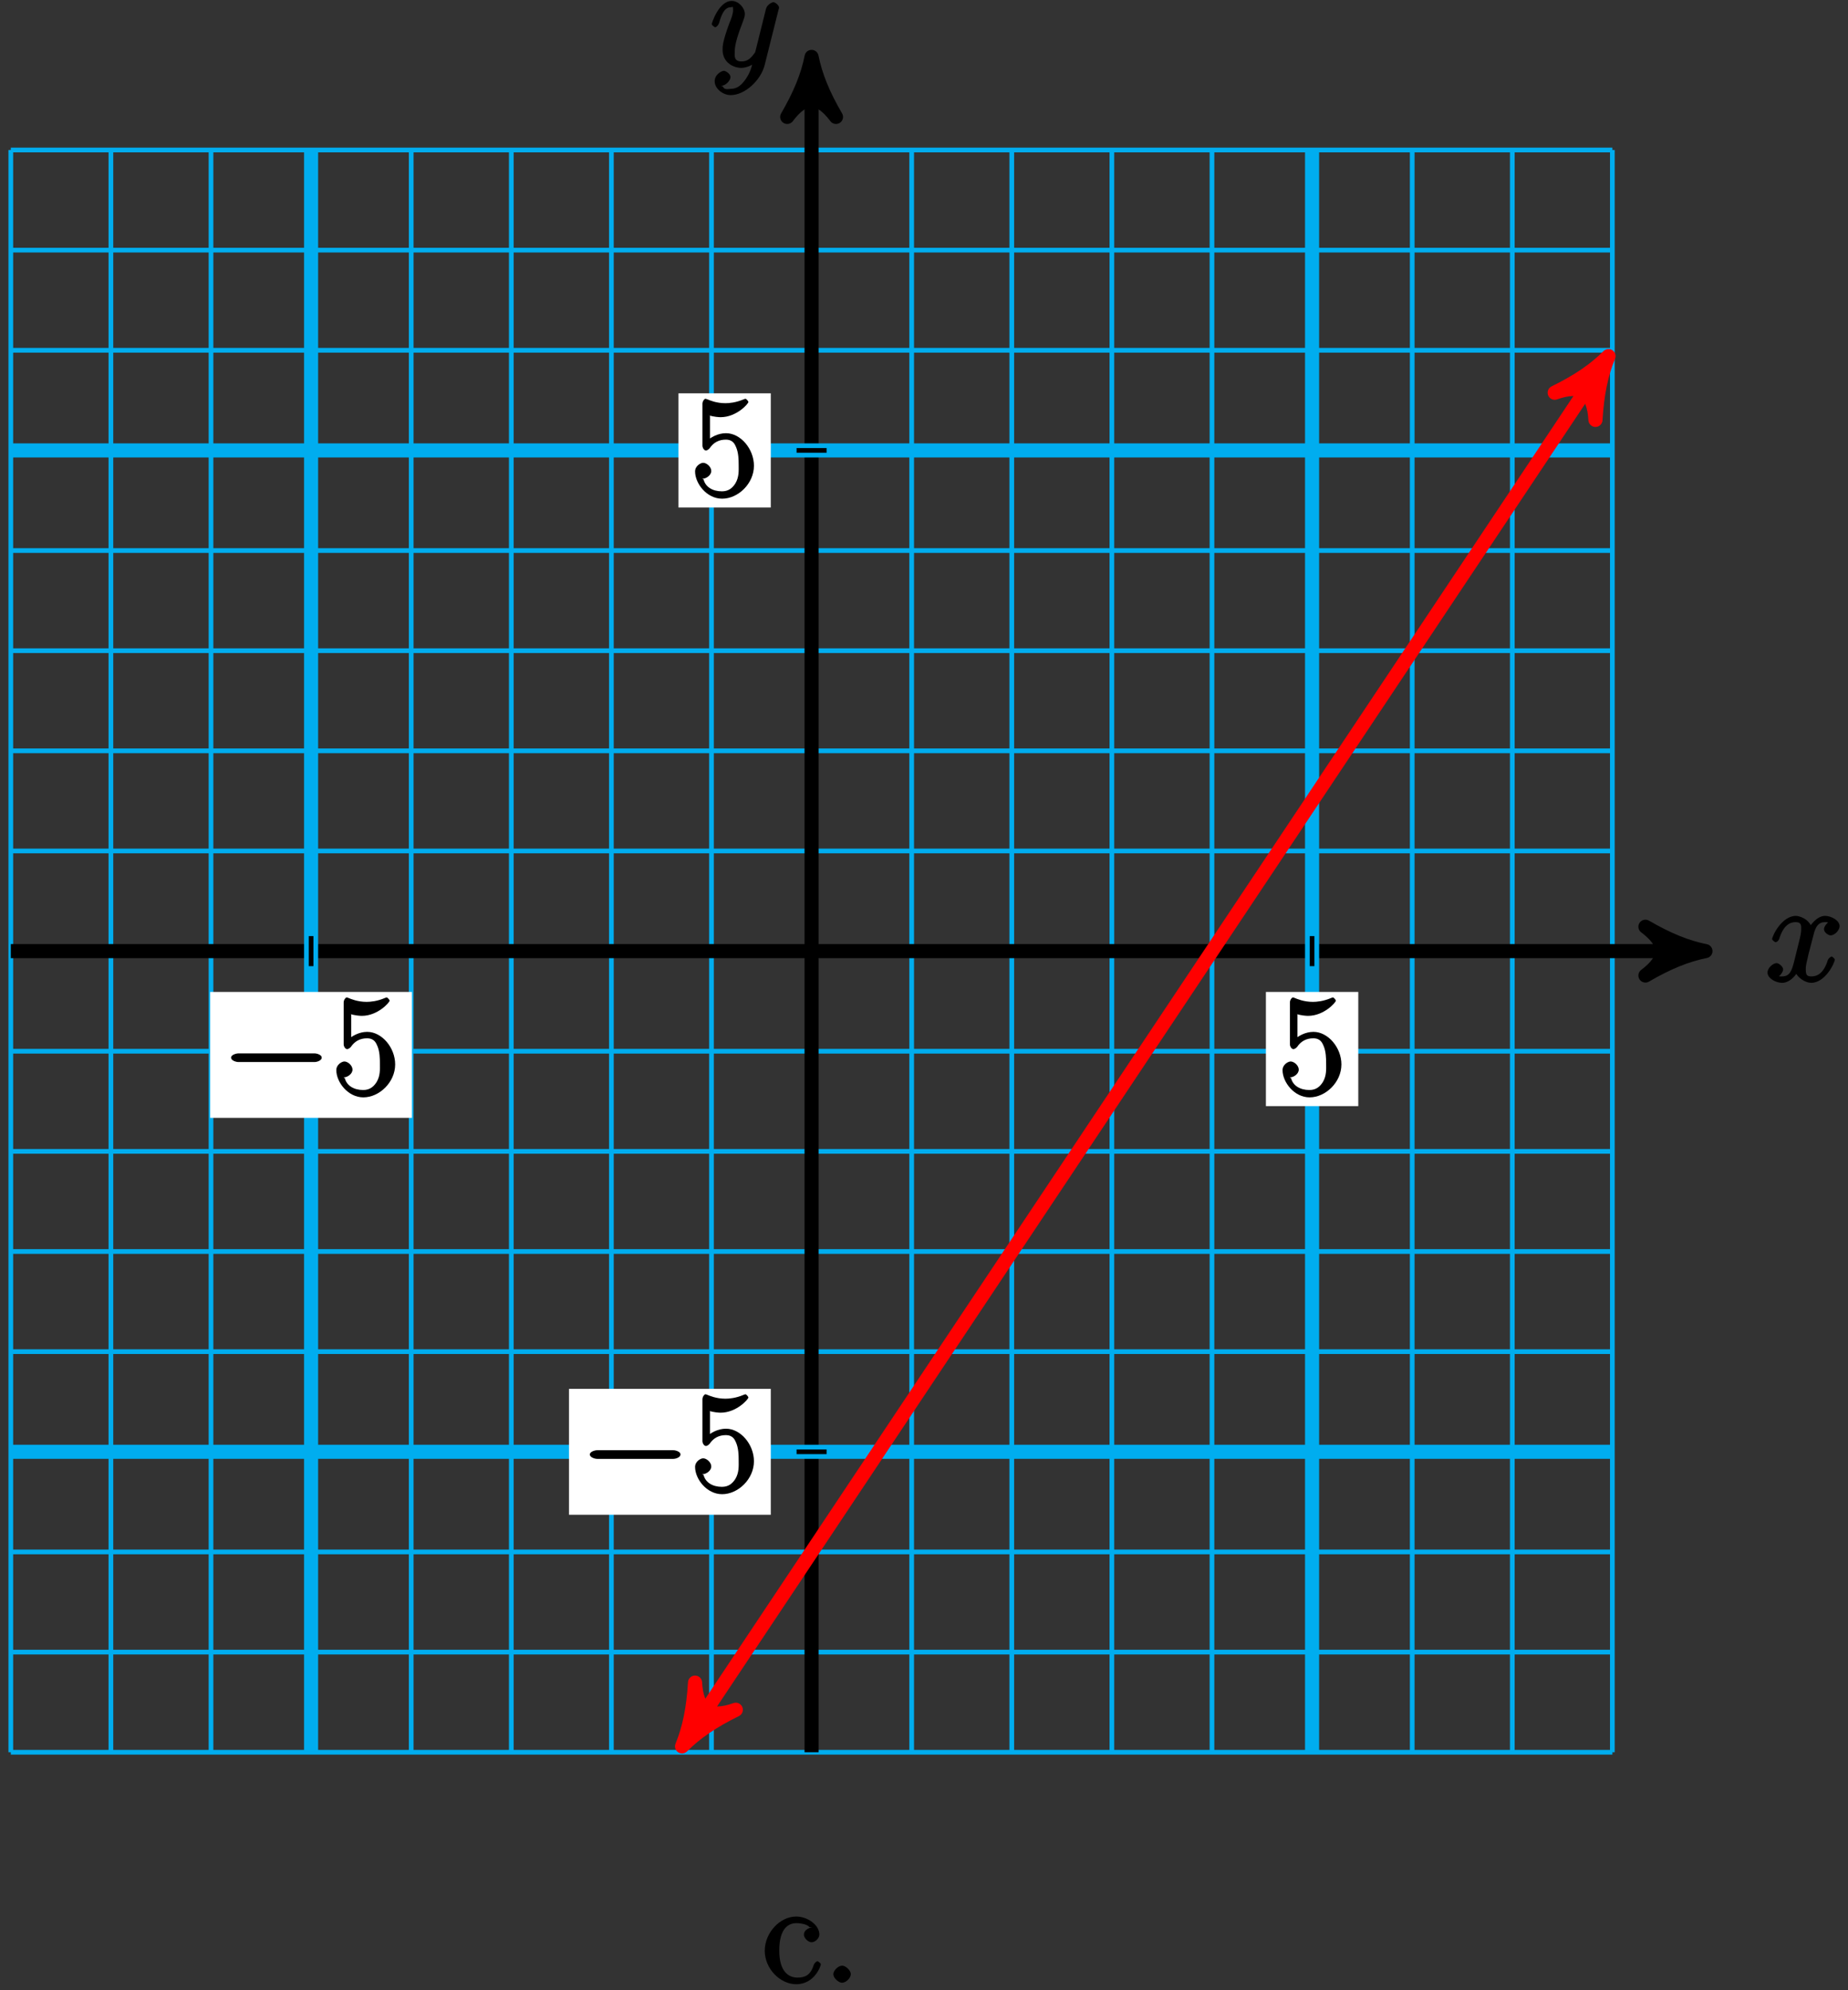 <?xml version="1.0" encoding="UTF-8"?>
<svg xmlns="http://www.w3.org/2000/svg" xmlns:xlink="http://www.w3.org/1999/xlink" width="157pt" height="169pt" viewBox="0 0 157 169" version="1.1">
<rect x="0" y="0" width="157" height="169" fill="#333333" stroke="none"/>
<defs>
<g>
<symbol overflow="visible" id="glyph0-0">
<path style="stroke:none;" d=""/>
</symbol>
<symbol overflow="visible" id="glyph0-1">
<path style="stroke:none;" d="M 5.672 -5.172 C 5.281 -5.109 4.969 -4.656 4.969 -4.438 C 4.969 -4.141 5.359 -3.906 5.531 -3.906 C 5.891 -3.906 6.297 -4.359 6.297 -4.688 C 6.297 -5.188 5.562 -5.562 5.062 -5.562 C 4.344 -5.562 3.766 -4.703 3.656 -4.469 L 3.984 -4.469 C 3.703 -5.359 2.812 -5.562 2.594 -5.562 C 1.375 -5.562 0.562 -3.844 0.562 -3.578 C 0.562 -3.531 0.781 -3.328 0.859 -3.328 C 0.953 -3.328 1.094 -3.438 1.156 -3.578 C 1.562 -4.922 2.219 -5.031 2.562 -5.031 C 3.094 -5.031 3.031 -4.672 3.031 -4.391 C 3.031 -4.125 2.969 -3.844 2.828 -3.281 L 2.422 -1.641 C 2.234 -0.922 2.062 -0.422 1.422 -0.422 C 1.359 -0.422 1.172 -0.375 0.922 -0.531 L 0.812 -0.281 C 1.25 -0.359 1.5 -0.859 1.5 -1 C 1.5 -1.25 1.156 -1.547 0.938 -1.547 C 0.641 -1.547 0.172 -1.141 0.172 -0.75 C 0.172 -0.25 0.891 0.125 1.406 0.125 C 1.984 0.125 2.5 -0.375 2.75 -0.859 L 2.469 -0.969 C 2.672 -0.266 3.438 0.125 3.875 0.125 C 5.094 0.125 5.891 -1.594 5.891 -1.859 C 5.891 -1.906 5.688 -2.109 5.625 -2.109 C 5.516 -2.109 5.328 -1.906 5.297 -1.812 C 4.969 -0.75 4.453 -0.422 3.906 -0.422 C 3.484 -0.422 3.422 -0.578 3.422 -1.062 C 3.422 -1.328 3.469 -1.516 3.656 -2.312 L 4.078 -3.938 C 4.25 -4.656 4.5 -5.031 5.062 -5.031 C 5.078 -5.031 5.297 -5.062 5.547 -4.906 Z M 5.672 -5.172 "/>
</symbol>
<symbol overflow="visible" id="glyph0-2">
<path style="stroke:none;" d="M 3.031 1.094 C 2.703 1.547 2.359 1.906 1.766 1.906 C 1.625 1.906 1.203 2.031 1.109 1.703 C 0.906 1.641 0.969 1.641 0.984 1.641 C 1.344 1.641 1.75 1.188 1.75 0.906 C 1.75 0.641 1.359 0.375 1.188 0.375 C 0.984 0.375 0.406 0.688 0.406 1.266 C 0.406 1.875 1.094 2.438 1.766 2.438 C 2.969 2.438 4.328 1.188 4.656 -0.125 L 5.828 -4.797 C 5.844 -4.859 5.875 -4.922 5.875 -5 C 5.875 -5.172 5.562 -5.453 5.391 -5.453 C 5.281 -5.453 4.859 -5.25 4.766 -4.891 L 3.891 -1.375 C 3.828 -1.156 3.875 -1.25 3.781 -1.109 C 3.531 -0.781 3.266 -0.422 2.688 -0.422 C 2.016 -0.422 2.109 -0.922 2.109 -1.25 C 2.109 -1.922 2.438 -2.844 2.766 -3.703 C 2.891 -4.047 2.969 -4.219 2.969 -4.453 C 2.969 -4.953 2.453 -5.562 1.859 -5.562 C 0.766 -5.562 0.156 -3.688 0.156 -3.578 C 0.156 -3.531 0.375 -3.328 0.453 -3.328 C 0.562 -3.328 0.734 -3.531 0.781 -3.688 C 1.062 -4.703 1.359 -5.031 1.828 -5.031 C 1.938 -5.031 1.969 -5.172 1.969 -4.781 C 1.969 -4.469 1.844 -4.125 1.656 -3.672 C 1.078 -2.109 1.078 -1.703 1.078 -1.422 C 1.078 -0.281 2.062 0.125 2.656 0.125 C 3 0.125 3.531 -0.031 3.844 -0.344 L 3.688 -0.516 C 3.516 0.141 3.438 0.5 3.031 1.094 Z M 3.031 1.094 "/>
</symbol>
<symbol overflow="visible" id="glyph1-0">
<path style="stroke:none;" d=""/>
</symbol>
<symbol overflow="visible" id="glyph1-1">
<path style="stroke:none;" d="M 7.875 -2.75 C 8.078 -2.75 8.484 -2.875 8.484 -3.125 C 8.484 -3.359 8.078 -3.484 7.875 -3.484 L 1.406 -3.484 C 1.203 -3.484 0.781 -3.359 0.781 -3.125 C 0.781 -2.875 1.203 -2.75 1.406 -2.75 Z M 7.875 -2.75 "/>
</symbol>
<symbol overflow="visible" id="glyph2-0">
<path style="stroke:none;" d=""/>
</symbol>
<symbol overflow="visible" id="glyph2-1">
<path style="stroke:none;" d="M 1.531 -6.844 C 2.047 -6.688 2.469 -6.672 2.594 -6.672 C 3.938 -6.672 4.953 -7.812 4.953 -7.969 C 4.953 -8.016 4.781 -8.234 4.703 -8.234 C 4.688 -8.234 4.656 -8.234 4.547 -8.188 C 3.891 -7.906 3.312 -7.859 3 -7.859 C 2.219 -7.859 1.656 -8.109 1.422 -8.203 C 1.344 -8.234 1.312 -8.234 1.297 -8.234 C 1.203 -8.234 1.047 -8.016 1.047 -7.812 L 1.047 -4.266 C 1.047 -4.047 1.203 -3.844 1.344 -3.844 C 1.406 -3.844 1.531 -3.891 1.656 -4.031 C 1.984 -4.516 2.438 -4.766 3.031 -4.766 C 3.672 -4.766 3.812 -4.328 3.906 -4.125 C 4.109 -3.656 4.125 -3.078 4.125 -2.625 C 4.125 -2.156 4.172 -1.594 3.844 -1.047 C 3.578 -0.625 3.234 -0.375 2.703 -0.375 C 1.906 -0.375 1.297 -0.75 1.141 -1.391 C 0.984 -1.453 1.047 -1.453 1.109 -1.453 C 1.312 -1.453 1.797 -1.703 1.797 -2.109 C 1.797 -2.453 1.406 -2.797 1.109 -2.797 C 0.891 -2.797 0.422 -2.531 0.422 -2.062 C 0.422 -1.047 1.406 0.25 2.719 0.25 C 4.078 0.25 5.422 -1.031 5.422 -2.547 C 5.422 -3.969 4.297 -5.312 3.047 -5.312 C 2.359 -5.312 1.719 -4.953 1.406 -4.625 L 1.688 -4.516 L 1.688 -6.797 Z M 1.531 -6.844 "/>
</symbol>
<symbol overflow="visible" id="glyph2-2">
<path style="stroke:none;" d="M 4.328 -4.719 C 4.188 -4.719 3.578 -4.562 3.578 -4.078 C 3.578 -3.797 3.938 -3.438 4.234 -3.438 C 4.5 -3.438 4.891 -3.75 4.891 -4.094 C 4.891 -4.906 3.891 -5.625 2.922 -5.625 C 1.531 -5.625 0.25 -4.234 0.25 -2.719 C 0.25 -1.188 1.562 0.125 2.922 0.125 C 4.5 0.125 5.016 -1.453 5.016 -1.562 C 5.016 -1.672 4.766 -1.828 4.734 -1.828 C 4.625 -1.828 4.453 -1.641 4.406 -1.5 C 4.141 -0.641 3.672 -0.438 3.031 -0.438 C 2.297 -0.438 1.484 -0.922 1.484 -2.734 C 1.484 -4.719 2.344 -5.062 2.938 -5.062 C 3.391 -5.062 3.938 -4.922 4.047 -4.719 Z M 4.328 -4.719 "/>
</symbol>
<symbol overflow="visible" id="glyph2-3">
<path style="stroke:none;" d="M 2.359 -0.734 C 2.359 -1.047 1.922 -1.453 1.625 -1.453 C 1.281 -1.453 0.875 -1.031 0.875 -0.734 C 0.875 -0.375 1.344 0 1.609 0 C 1.938 0 2.359 -0.391 2.359 -0.734 Z M 2.359 -0.734 "/>
</symbol>
</g>
</defs>
<g id="surface1">
<path style="fill:none;stroke-width:0.399;stroke-linecap:butt;stroke-linejoin:miter;stroke:rgb(0%,67.839%,93.729%);stroke-opacity:1;stroke-miterlimit:10;" d="M -68.032 -68.035 L 68.034 -68.035 M -68.032 -59.531 L 68.034 -59.531 M -68.032 -51.023 L 68.034 -51.023 M -68.032 -42.519 L 68.034 -42.519 M -68.032 -34.015 L 68.034 -34.015 M -68.032 -25.511 L 68.034 -25.511 M -68.032 -17.007 L 68.034 -17.007 M -68.032 -8.503 L 68.034 -8.503 M -68.032 0 L 68.034 0 M -68.032 8.504 L 68.034 8.504 M -68.032 17.008 L 68.034 17.008 M -68.032 25.512 L 68.034 25.512 M -68.032 34.016 L 68.034 34.016 M -68.032 42.52 L 68.034 42.52 M -68.032 51.024 L 68.034 51.024 M -68.032 59.528 L 68.034 59.528 M -68.032 68.032 L 68.034 68.032 M -68.032 -68.035 L -68.032 68.032 M -59.528 -68.035 L -59.528 68.032 M -51.024 -68.035 L -51.024 68.032 M -42.52 -68.035 L -42.52 68.032 M -34.016 -68.035 L -34.016 68.032 M -25.512 -68.035 L -25.512 68.032 M -17.009 -68.035 L -17.009 68.032 M -8.505 -68.035 L -8.505 68.032 M -0.001 -68.035 L -0.001 68.032 M 8.503 -68.035 L 8.503 68.032 M 17.007 -68.035 L 17.007 68.032 M 25.511 -68.035 L 25.511 68.032 M 34.015 -68.035 L 34.015 68.032 M 42.519 -68.035 L 42.519 68.032 M 51.027 -68.035 L 51.027 68.032 M 59.53 -68.035 L 59.53 68.032 M 68.03 -68.035 L 68.03 68.032 " transform="matrix(1,0,0,-1,68.95,80.77)"/>
<path style="fill:none;stroke-width:1.196;stroke-linecap:butt;stroke-linejoin:miter;stroke:rgb(0%,0%,0%);stroke-opacity:1;stroke-miterlimit:10;" d="M -68.032 0 L 74.663 0 " transform="matrix(1,0,0,-1,68.95,80.77)"/>
<path style="fill-rule:nonzero;fill:rgb(0%,0%,0%);fill-opacity:1;stroke-width:1.196;stroke-linecap:butt;stroke-linejoin:round;stroke:rgb(0%,0%,0%);stroke-opacity:1;stroke-miterlimit:10;" d="M 1.276 0 C -0.317 0.317 -1.911 0.958 -3.825 2.071 C -1.911 0.637 -1.911 -0.636 -3.825 -2.074 C -1.911 -0.957 -0.317 -0.32 1.276 0 Z M 1.276 0 " transform="matrix(1,0,0,-1,143.614,80.77)"/>
<g style="fill:rgb(0%,0%,0%);fill-opacity:1;">
  <use xlink:href="#glyph0-1" x="149.99" y="83.34"/>
</g>
<path style="fill:none;stroke-width:1.196;stroke-linecap:butt;stroke-linejoin:miter;stroke:rgb(0%,0%,0%);stroke-opacity:1;stroke-miterlimit:10;" d="M -0.001 -68.035 L -0.001 74.665 " transform="matrix(1,0,0,-1,68.95,80.77)"/>
<path style="fill-rule:nonzero;fill:rgb(0%,0%,0%);fill-opacity:1;stroke-width:1.196;stroke-linecap:butt;stroke-linejoin:round;stroke:rgb(0%,0%,0%);stroke-opacity:1;stroke-miterlimit:10;" d="M 1.274 0.001 C -0.32 0.317 -1.914 0.958 -3.824 2.071 C -1.914 0.637 -1.914 -0.636 -3.824 -2.073 C -1.914 -0.956 -0.32 -0.32 1.274 0.001 Z M 1.274 0.001 " transform="matrix(0,-1,-1,0,68.95,6.106)"/>
<g style="fill:rgb(0%,0%,0%);fill-opacity:1;">
  <use xlink:href="#glyph0-2" x="60.31" y="5.64"/>
</g>
<path style="fill:none;stroke-width:1.196;stroke-linecap:butt;stroke-linejoin:miter;stroke:rgb(0%,67.839%,93.729%);stroke-opacity:1;stroke-miterlimit:10;" d="M -42.52 -68.035 L -42.52 68.032 " transform="matrix(1,0,0,-1,68.95,80.77)"/>
<path style="fill:none;stroke-width:1.196;stroke-linecap:butt;stroke-linejoin:miter;stroke:rgb(0%,67.839%,93.729%);stroke-opacity:1;stroke-miterlimit:10;" d="M -68.032 -42.519 L 68.034 -42.519 " transform="matrix(1,0,0,-1,68.95,80.77)"/>
<path style="fill:none;stroke-width:0.399;stroke-linecap:butt;stroke-linejoin:miter;stroke:rgb(0%,0%,0%);stroke-opacity:1;stroke-miterlimit:10;" d="M -42.52 1.274 L -42.52 -1.277 " transform="matrix(1,0,0,-1,68.95,80.77)"/>
<path style=" stroke:none;fill-rule:nonzero;fill:rgb(100%,100%,100%);fill-opacity:1;" d="M 17.855 94.93 L 35 94.93 L 35 84.238 L 17.855 84.238 Z M 17.855 94.93 "/>
<g style="fill:rgb(0%,0%,0%);fill-opacity:1;">
  <use xlink:href="#glyph1-1" x="18.85" y="92.94"/>
</g>
<g style="fill:rgb(0%,0%,0%);fill-opacity:1;">
  <use xlink:href="#glyph2-1" x="28.15" y="92.94"/>
</g>
<path style="fill:none;stroke-width:0.399;stroke-linecap:butt;stroke-linejoin:miter;stroke:rgb(0%,0%,0%);stroke-opacity:1;stroke-miterlimit:10;" d="M 1.277 -42.519 L -1.274 -42.519 " transform="matrix(1,0,0,-1,68.95,80.77)"/>
<path style=" stroke:none;fill-rule:nonzero;fill:rgb(100%,100%,100%);fill-opacity:1;" d="M 48.34 128.637 L 65.484 128.637 L 65.484 117.945 L 48.34 117.945 Z M 48.34 128.637 "/>
<g style="fill:rgb(0%,0%,0%);fill-opacity:1;">
  <use xlink:href="#glyph1-1" x="49.33" y="126.64"/>
</g>
<g style="fill:rgb(0%,0%,0%);fill-opacity:1;">
  <use xlink:href="#glyph2-1" x="58.63" y="126.64"/>
</g>
<path style="fill:none;stroke-width:1.196;stroke-linecap:butt;stroke-linejoin:miter;stroke:rgb(0%,67.839%,93.729%);stroke-opacity:1;stroke-miterlimit:10;" d="M 42.519 -68.035 L 42.519 68.032 " transform="matrix(1,0,0,-1,68.95,80.77)"/>
<path style="fill:none;stroke-width:1.196;stroke-linecap:butt;stroke-linejoin:miter;stroke:rgb(0%,67.839%,93.729%);stroke-opacity:1;stroke-miterlimit:10;" d="M -68.032 42.52 L 68.034 42.52 " transform="matrix(1,0,0,-1,68.95,80.77)"/>
<path style="fill:none;stroke-width:0.399;stroke-linecap:butt;stroke-linejoin:miter;stroke:rgb(0%,0%,0%);stroke-opacity:1;stroke-miterlimit:10;" d="M 42.519 1.274 L 42.519 -1.277 " transform="matrix(1,0,0,-1,68.95,80.77)"/>
<path style=" stroke:none;fill-rule:nonzero;fill:rgb(100%,100%,100%);fill-opacity:1;" d="M 107.547 93.934 L 115.395 93.934 L 115.395 84.238 L 107.547 84.238 Z M 107.547 93.934 "/>
<g style="fill:rgb(0%,0%,0%);fill-opacity:1;">
  <use xlink:href="#glyph2-1" x="108.54" y="92.94"/>
</g>
<path style="fill:none;stroke-width:0.399;stroke-linecap:butt;stroke-linejoin:miter;stroke:rgb(0%,0%,0%);stroke-opacity:1;stroke-miterlimit:10;" d="M 1.277 42.52 L -1.274 42.52 " transform="matrix(1,0,0,-1,68.95,80.77)"/>
<path style=" stroke:none;fill-rule:nonzero;fill:rgb(100%,100%,100%);fill-opacity:1;" d="M 57.637 43.098 L 65.484 43.098 L 65.484 33.402 L 57.637 33.402 Z M 57.637 43.098 "/>
<g style="fill:rgb(0%,0%,0%);fill-opacity:1;">
  <use xlink:href="#glyph2-1" x="58.63" y="42.1"/>
</g>
<path style="fill:none;stroke-width:1.196;stroke-linecap:butt;stroke-linejoin:miter;stroke:rgb(100%,0%,0%);stroke-opacity:1;stroke-miterlimit:10;" d="M -10.298 -66.468 L 66.991 49.461 " transform="matrix(1,0,0,-1,68.95,80.77)"/>
<path style="fill-rule:nonzero;fill:rgb(100%,0%,0%);fill-opacity:1;stroke-width:1.196;stroke-linecap:butt;stroke-linejoin:round;stroke:rgb(100%,0%,0%);stroke-opacity:1;stroke-miterlimit:10;" d="M 1.275 0.002 C -0.318 0.32 -1.912 0.956 -3.826 2.072 C -1.911 0.639 -1.911 -0.639 -3.824 -2.073 C -1.914 -0.959 -0.319 -0.317 1.275 0.002 Z M 1.275 0.002 " transform="matrix(-0.556,0.835,0.835,0.556,58.653,147.24)"/>
<path style="fill-rule:nonzero;fill:rgb(100%,0%,0%);fill-opacity:1;stroke-width:1.196;stroke-linecap:butt;stroke-linejoin:round;stroke:rgb(100%,0%,0%);stroke-opacity:1;stroke-miterlimit:10;" d="M 1.278 -0.001 C -0.321 0.319 -1.912 0.957 -3.826 2.073 C -1.914 0.638 -1.911 -0.638 -3.827 -2.074 C -1.913 -0.957 -0.316 -0.319 1.278 -0.001 Z M 1.278 -0.001 " transform="matrix(0.556,-0.835,-0.835,-0.556,135.941,31.308)"/>
<g style="fill:rgb(0%,0%,0%);fill-opacity:1;">
  <use xlink:href="#glyph2-2" x="64.72" y="168.38"/>
  <use xlink:href="#glyph2-3" x="69.923" y="168.38"/>
</g>
</g>
</svg>
